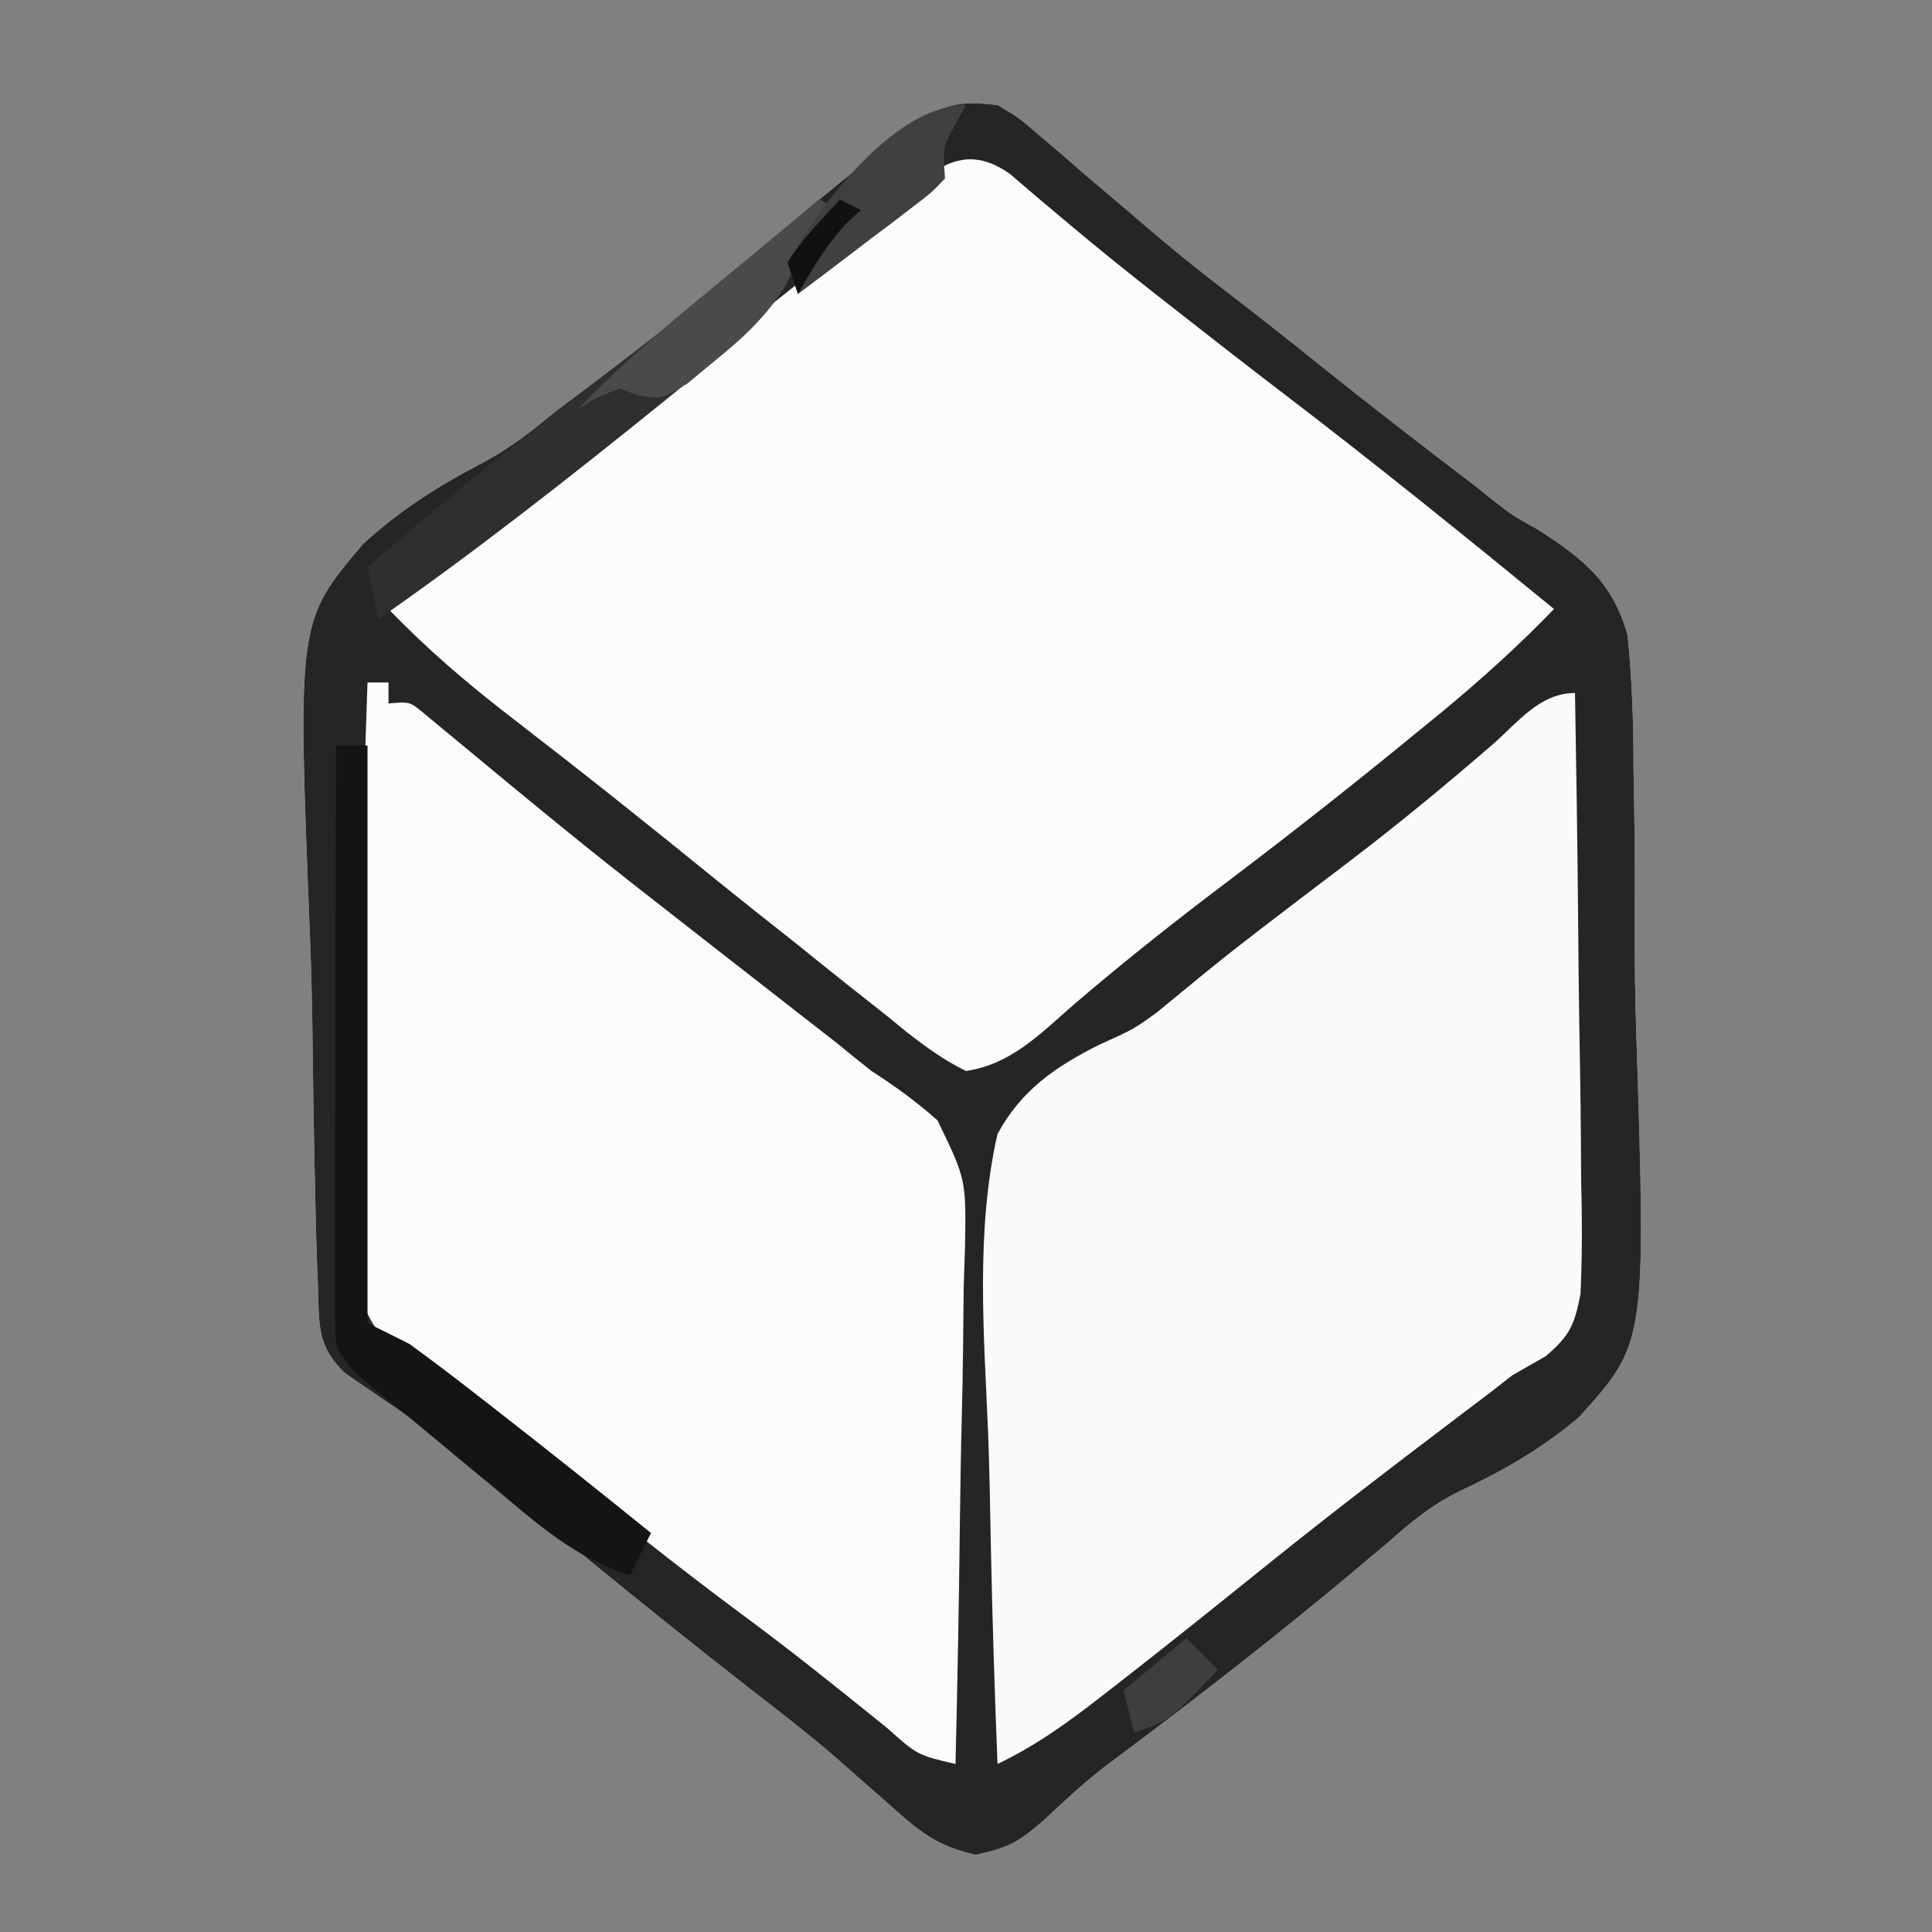 <?xml version="1.0" encoding="UTF-8"?>
<svg version="1.1" xmlns="http://www.w3.org/2000/svg" width="184" height="184">
<rect width="100%" height="100%" fill="#808080" stroke="none"/>
<path d="M0 0 C1.985 1.174 1.985 1.174 3.891 2.816 C4.596 3.412 5.301 4.008 6.027 4.623 C6.761 5.263 7.494 5.903 8.25 6.562 C9.777 7.859 11.304 9.154 12.832 10.449 C13.557 11.07 14.283 11.69 15.03 12.33 C17.285 14.242 19.591 16.076 21.938 17.875 C24.906 20.151 27.837 22.466 30.75 24.812 C35.62 28.722 40.566 32.525 45.531 36.312 C46.061 36.739 46.59 37.165 47.135 37.604 C49.046 39.09 49.046 39.09 51.471 40.44 C55.807 43.24 58.532 45.38 59.997 50.449 C60.442 54.758 60.579 58.966 60.574 63.293 C60.599 64.887 60.625 66.481 60.654 68.075 C60.7 71.41 60.706 74.743 60.688 78.078 C60.674 81.48 60.722 84.87 60.832 88.27 C61.775 117.872 61.775 117.872 55.395 124.952 C51.909 127.931 48.149 130.076 44.007 132.017 C41.408 133.29 39.371 134.954 37.219 136.875 C36.593 137.398 35.968 137.922 35.324 138.461 C34.722 138.969 34.12 139.477 33.5 140 C27.064 145.369 20.496 150.529 13.795 155.562 C13.138 156.058 12.481 156.553 11.805 157.062 C10.849 157.78 10.849 157.78 9.874 158.512 C7.945 160.044 6.181 161.692 4.383 163.375 C2 165.425 1.092 165.981 -2.094 166.645 C-5.87 165.807 -7.633 164.276 -10.5 161.688 C-11.555 160.758 -12.613 159.831 -13.672 158.906 C-14.491 158.183 -14.491 158.183 -15.326 157.445 C-18.054 155.09 -20.901 152.893 -23.75 150.688 C-28.908 146.669 -34 142.576 -39.062 138.438 C-50.14 128.961 -50.14 128.961 -62.122 120.794 C-64.897 118.144 -64.594 116.054 -64.724 112.272 C-64.752 111.592 -64.78 110.912 -64.808 110.211 C-64.892 107.957 -64.944 105.704 -64.988 103.449 C-65.006 102.675 -65.023 101.901 -65.041 101.103 C-65.131 96.996 -65.193 92.889 -65.236 88.781 C-65.275 85.402 -65.365 82.03 -65.502 78.653 C-66.671 49.19 -66.671 49.19 -60.43 41.82 C-56.962 38.628 -53.199 36.239 -49.025 34.072 C-46.463 32.716 -44.307 31.02 -42.078 29.176 C-40.804 28.219 -39.528 27.264 -38.25 26.312 C-33.101 22.429 -28.077 18.456 -23.188 14.25 C-19.024 10.685 -14.83 7.175 -10.5 3.812 C-9.562 3.076 -8.623 2.34 -7.656 1.582 C-4.653 -0.207 -3.424 -0.365 0 0 Z " fill="#FAFAFA" transform="translate(95,10)"/>
<path d="M0 0 C2.713 1.228 4.664 2.869 6.93 4.805 C7.894 5.614 8.858 6.424 9.852 7.258 C10.368 7.692 10.884 8.125 11.416 8.572 C14.293 10.956 17.237 13.253 20.18 15.555 C20.781 16.026 21.382 16.497 22.001 16.982 C25.181 19.471 28.366 21.952 31.555 24.43 C32.24 24.963 32.926 25.497 33.633 26.047 C34.992 27.103 36.351 28.159 37.713 29.212 C39.579 30.656 41.442 32.105 43.305 33.555 C43.896 34.01 44.487 34.466 45.096 34.936 C48.675 37.729 51.909 40.654 55.055 43.93 C47.432 50.545 39.638 56.847 31.586 62.935 C25.814 67.312 20.173 71.833 14.583 76.441 C13.368 77.44 12.147 78.432 10.921 79.417 C9.593 80.494 8.284 81.595 6.989 82.711 C5.063 84.301 3.24 85.721 1.055 86.93 C-3.536 86.382 -7.04 82.731 -10.57 79.867 C-11.184 79.378 -11.797 78.888 -12.428 78.384 C-17.133 74.618 -21.792 70.797 -26.445 66.969 C-30.225 63.886 -34.087 60.913 -37.945 57.93 C-40.387 56.039 -42.823 54.142 -45.258 52.242 C-45.857 51.778 -46.456 51.314 -47.073 50.836 C-50.236 48.365 -53.176 45.85 -55.945 42.93 C-49.088 37.026 -42.179 31.253 -34.973 25.779 C-30.661 22.498 -26.419 19.136 -22.195 15.742 C-16.816 11.422 -11.424 7.123 -5.945 2.93 C-5.289 2.353 -4.633 1.777 -3.957 1.184 C-1.945 -0.07 -1.945 -0.07 0 0 Z " fill="#FCFCFC" transform="translate(92.945,15.07)"/>
<path d="M0 0 C0.66 0 1.32 0 2 0 C2 0.66 2 1.32 2 2 C2.588 2.274 3.177 2.548 3.783 2.83 C5.928 3.962 7.609 5.175 9.469 6.723 C10.116 7.256 10.763 7.79 11.43 8.34 C12.113 8.908 12.796 9.477 13.5 10.062 C18.261 13.981 23.036 17.838 28 21.5 C35.538 27.076 42.772 33.031 50 39 C51.053 39.611 52.107 40.222 53.192 40.851 C55.451 42.756 55.958 43.782 56.522 46.725 C56.696 50.297 56.673 53.82 56.586 57.395 C56.573 59.348 56.573 59.348 56.56 61.341 C56.537 64.793 56.479 68.243 56.412 71.693 C56.35 75.219 56.323 78.745 56.293 82.271 C56.229 89.182 56.126 96.091 56 103 C52.329 101.245 49.25 99.006 46.062 96.5 C44.893 95.59 43.724 94.68 42.555 93.77 C41.665 93.075 41.665 93.075 40.757 92.366 C38.082 90.287 35.382 88.241 32.688 86.188 C26.989 81.83 21.425 77.314 15.907 72.729 C15.284 72.217 14.661 71.704 14.02 71.176 C13.424 70.678 12.829 70.18 12.216 69.667 C10.025 67.928 10.025 67.928 7.454 66.652 C3.343 64.361 0.493 62.672 -0.878 58.019 C-1.158 54.299 -1.125 50.7 -0.977 46.973 C-0.958 45.615 -0.944 44.257 -0.934 42.9 C-0.896 39.345 -0.798 35.795 -0.687 32.242 C-0.584 28.609 -0.539 24.976 -0.488 21.342 C-0.381 14.226 -0.211 7.113 0 0 Z " fill="#FBFBFB" transform="translate(35,65)"/>
<path d="M0 0 C1.985 1.174 1.985 1.174 3.891 2.816 C4.596 3.412 5.301 4.008 6.027 4.623 C6.761 5.263 7.494 5.903 8.25 6.562 C9.777 7.859 11.304 9.154 12.832 10.449 C13.557 11.07 14.283 11.69 15.03 12.33 C17.285 14.242 19.591 16.076 21.938 17.875 C24.906 20.151 27.837 22.466 30.75 24.812 C35.62 28.722 40.566 32.525 45.531 36.312 C46.061 36.739 46.59 37.165 47.135 37.604 C49.046 39.09 49.046 39.09 51.471 40.44 C55.807 43.24 58.532 45.38 59.997 50.449 C60.442 54.758 60.579 58.966 60.574 63.293 C60.599 64.887 60.625 66.481 60.654 68.075 C60.7 71.41 60.706 74.743 60.688 78.078 C60.674 81.48 60.722 84.87 60.832 88.27 C61.775 117.872 61.775 117.872 55.395 124.952 C51.909 127.931 48.149 130.076 44.007 132.017 C41.408 133.29 39.371 134.954 37.219 136.875 C36.593 137.398 35.968 137.922 35.324 138.461 C34.722 138.969 34.12 139.477 33.5 140 C27.064 145.369 20.496 150.529 13.795 155.562 C13.138 156.058 12.481 156.553 11.805 157.062 C10.849 157.78 10.849 157.78 9.874 158.512 C7.945 160.044 6.181 161.692 4.383 163.375 C2 165.425 1.092 165.981 -2.094 166.645 C-5.87 165.807 -7.633 164.276 -10.5 161.688 C-11.555 160.758 -12.613 159.831 -13.672 158.906 C-14.491 158.183 -14.491 158.183 -15.326 157.445 C-18.054 155.09 -20.901 152.893 -23.75 150.688 C-28.908 146.669 -34 142.576 -39.062 138.438 C-50.14 128.961 -50.14 128.961 -62.122 120.794 C-64.897 118.144 -64.594 116.054 -64.724 112.272 C-64.752 111.592 -64.78 110.912 -64.808 110.211 C-64.892 107.957 -64.944 105.704 -64.988 103.449 C-65.006 102.675 -65.023 101.901 -65.041 101.103 C-65.131 96.996 -65.193 92.889 -65.236 88.781 C-65.275 85.402 -65.365 82.03 -65.502 78.653 C-66.671 49.19 -66.671 49.19 -60.43 41.82 C-56.962 38.628 -53.199 36.239 -49.025 34.072 C-46.463 32.716 -44.307 31.02 -42.078 29.176 C-40.804 28.219 -39.528 27.264 -38.25 26.312 C-33.101 22.429 -28.077 18.456 -23.188 14.25 C-19.024 10.685 -14.83 7.175 -10.5 3.812 C-9.562 3.076 -8.623 2.34 -7.656 1.582 C-4.653 -0.207 -3.424 -0.365 0 0 Z M-10.812 10.312 C-12.171 11.422 -13.531 12.532 -14.891 13.641 C-15.922 14.487 -15.922 14.487 -16.975 15.35 C-19.973 17.793 -23.015 20.18 -26.062 22.562 C-27.216 23.467 -28.37 24.372 -29.523 25.277 C-31.28 26.653 -33.036 28.029 -34.794 29.403 C-42.606 35.512 -50.355 41.681 -58 48 C-54.342 51.809 -50.495 55.094 -46.312 58.312 C-45.064 59.284 -43.815 60.255 -42.566 61.227 C-41.958 61.699 -41.35 62.171 -40.723 62.657 C-38.383 64.481 -36.065 66.331 -33.75 68.188 C-32.953 68.826 -32.157 69.464 -31.336 70.121 C-29.796 71.359 -28.26 72.602 -26.727 73.848 C-24.167 75.919 -21.584 77.959 -19 80 C-18.367 80.513 -17.733 81.025 -17.081 81.554 C-14.963 83.262 -12.827 84.945 -10.688 86.625 C-10.005 87.183 -9.323 87.741 -8.621 88.315 C-6.788 89.735 -5.082 90.98 -3 92 C1.285 91.363 4.045 88.485 7.25 85.688 C12.1 81.525 17.086 77.599 22.188 73.75 C28.306 69.115 34.32 64.373 40.25 59.5 C40.953 58.925 41.656 58.35 42.38 57.757 C46.117 54.666 49.636 51.494 53 48 C44.495 41.034 35.957 34.137 27.219 27.465 C23.75 24.815 20.309 22.132 16.875 19.438 C16.003 18.755 16.003 18.755 15.114 18.059 C12.3 15.847 9.515 13.61 6.777 11.305 C5.799 10.482 4.821 9.66 3.812 8.812 C2.953 8.076 2.093 7.34 1.207 6.582 C-3.816 2.982 -6.866 7.026 -10.812 10.312 Z M-60 55 C-60.279 62.797 -60.492 70.593 -60.622 78.394 C-60.684 82.017 -60.769 85.638 -60.905 89.259 C-61.037 92.761 -61.108 96.259 -61.139 99.763 C-61.171 101.736 -61.265 103.709 -61.36 105.68 C-61.364 111.229 -61.307 114.612 -57.398 118.763 C-54.442 121.128 -51.243 123.052 -48 125 C-46.562 126.108 -45.139 127.238 -43.75 128.406 C-42.818 129.173 -42.818 129.173 -41.867 129.956 C-41.251 130.465 -40.635 130.975 -40 131.5 C-34.442 136.057 -28.816 140.456 -23.031 144.723 C-20.731 146.451 -18.468 148.203 -16.219 149.996 C-15.26 150.76 -15.26 150.76 -14.282 151.539 C-13.032 152.537 -11.785 153.54 -10.542 154.547 C-7.632 157.151 -7.632 157.151 -4 158 C-3.814 150.429 -3.672 142.858 -3.586 135.285 C-3.544 131.768 -3.487 128.252 -3.396 124.736 C-3.292 120.687 -3.254 116.64 -3.219 112.59 C-3.177 111.335 -3.136 110.081 -3.094 108.789 C-2.985 102.332 -2.985 102.332 -5.716 96.698 C-7.728 94.918 -9.743 93.451 -12 92 C-13.126 91.111 -14.245 90.212 -15.352 89.297 C-16.441 88.446 -17.532 87.597 -18.625 86.75 C-19.849 85.794 -21.073 84.839 -22.297 83.883 C-23.531 82.922 -24.766 81.961 -26 81 C-28.294 79.211 -30.585 77.419 -32.875 75.625 C-33.438 75.185 -34.001 74.744 -34.582 74.291 C-37.876 71.705 -41.134 69.08 -44.367 66.418 C-45.097 65.818 -45.827 65.219 -46.579 64.601 C-48.005 63.426 -49.428 62.247 -50.847 61.063 C-51.491 60.533 -52.134 60.003 -52.797 59.457 C-53.368 58.982 -53.938 58.508 -54.526 58.019 C-55.976 56.81 -55.976 56.81 -58 57 C-58 56.34 -58 55.68 -58 55 C-58.66 55 -59.32 55 -60 55 Z M47.188 60.875 C42.738 64.714 38.24 68.443 33.562 72 C33.03 72.405 32.497 72.81 31.948 73.228 C30.856 74.058 29.764 74.889 28.672 75.719 C21.825 80.952 21.825 80.952 15.173 86.424 C13 88 13 88 9.697 89.494 C5.501 91.604 2.286 93.801 0 98 C-2.102 107.246 -1.286 117.081 -0.893 126.5 C-0.759 130.053 -0.7 133.606 -0.635 137.16 C-0.496 144.11 -0.275 151.055 0 158 C3.644 156.254 6.615 154.111 9.812 151.625 C10.379 151.186 10.945 150.747 11.528 150.294 C16.431 146.478 21.271 142.586 26.11 138.69 C31.73 134.18 37.445 129.8 43.19 125.452 C44.196 124.689 44.196 124.689 45.223 123.91 C45.808 123.468 46.393 123.026 46.996 122.571 C47.658 122.052 48.319 121.534 49 121 C50.056 120.396 51.112 119.792 52.199 119.169 C54.47 117.246 54.962 116.202 55.522 113.235 C55.697 109.605 55.673 106.021 55.586 102.387 C55.575 101.049 55.566 99.711 55.56 98.373 C55.537 94.862 55.479 91.353 55.412 87.843 C55.35 84.257 55.323 80.67 55.293 77.084 C55.229 70.055 55.126 63.028 55 56 C51.657 56 49.598 58.757 47.188 60.875 Z " fill="#252525" transform="translate(95,10)"/>
<path d="M0 0 C0.99 0 1.98 0 3 0 C3 18.15 3 36.3 3 55 C4.32 55.66 5.64 56.32 7 57 C9.074 58.512 11.106 60.043 13.125 61.625 C13.692 62.065 14.259 62.505 14.843 62.958 C19.935 66.922 24.981 70.944 30 75 C29.34 76.32 28.68 77.64 28 79 C22.792 77.426 19.159 74.114 15.062 70.688 C14.372 70.118 13.682 69.549 12.971 68.963 C11.614 67.843 10.261 66.719 8.911 65.591 C7.679 64.565 6.441 63.547 5.195 62.538 C1.107 59.213 1.107 59.213 0 57 C-0.091 55.182 -0.118 53.361 -0.114 51.541 C-0.113 50.399 -0.113 49.258 -0.113 48.083 C-0.108 46.846 -0.103 45.61 -0.098 44.336 C-0.096 43.074 -0.095 41.811 -0.093 40.511 C-0.089 37.154 -0.08 33.797 -0.069 30.44 C-0.058 27.014 -0.054 23.589 -0.049 20.164 C-0.038 13.443 -0.021 6.721 0 0 Z " fill="#141414" transform="translate(32,71)"/>
<path d="M0 0 C0.66 0.33 1.32 0.66 2 1 C1.402 1.722 0.804 2.444 0.188 3.188 C-1.991 5.803 -1.991 5.803 -3.145 8.258 C-5.788 12.164 -9.21 14.762 -12.875 17.688 C-14.01 18.607 -14.01 18.607 -15.167 19.545 C-23.922 26.608 -32.772 33.562 -42 40 C-42.33 38.35 -42.66 36.7 -43 35 C-35.317 28.333 -27.456 21.998 -19.338 15.868 C-12.683 10.817 -6.309 5.475 0 0 Z " fill="#2F2F2F" transform="translate(78,19)"/>
<path d="M0 0 C0.66 0.33 1.32 0.66 2 1 C1.402 1.722 0.804 2.444 0.188 3.188 C-1.994 5.841 -1.994 5.841 -3.328 8.402 C-5.217 11.337 -7.229 13.183 -9.938 15.375 C-10.792 16.084 -11.647 16.793 -12.527 17.523 C-15 19 -15 19 -17.176 18.668 C-17.778 18.448 -18.38 18.227 -19 18 C-21.218 18.858 -21.218 18.858 -23 20 C-19.521 16.425 -15.919 13.176 -12.062 10 C-11.063 9.175 -10.064 8.35 -9.035 7.5 C-8.034 6.675 -7.032 5.85 -6 5 C-3.998 3.336 -1.999 1.668 0 0 Z " fill="#4A4A4A" transform="translate(78,19)"/>
<path d="M0 0 C-0.33 0.598 -0.66 1.196 -1 1.812 C-2.208 4.054 -2.208 4.054 -2 7 C-3.285 8.35 -3.285 8.35 -5.062 9.699 C-5.694 10.186 -6.326 10.672 -6.977 11.174 C-7.644 11.673 -8.312 12.173 -9 12.688 C-9.668 13.199 -10.335 13.71 -11.023 14.236 C-12.676 15.499 -14.337 16.751 -16 18 C-16.33 17.01 -16.66 16.02 -17 15 C-13.98 9.626 -6.813 0 0 0 Z " fill="#404040" transform="translate(92,10)"/>
<path d="M0 0 C0.99 0.99 1.98 1.98 3 3 C-1.625 7.875 -1.625 7.875 -5 9 C-5.33 7.68 -5.66 6.36 -6 5 C-4.02 3.35 -2.04 1.7 0 0 Z " fill="#3E3E3E" transform="translate(113,156)"/>
<path d="M0 0 C0.66 0.33 1.32 0.66 2 1 C1.35 1.588 1.35 1.588 0.688 2.188 C-1.264 4.283 -2.59 6.516 -4 9 C-4.33 8.01 -4.66 7.02 -5 6 C-3.596 3.736 -1.803 1.979 0 0 Z " fill="#111111" transform="translate(80,19)"/>
</svg>
